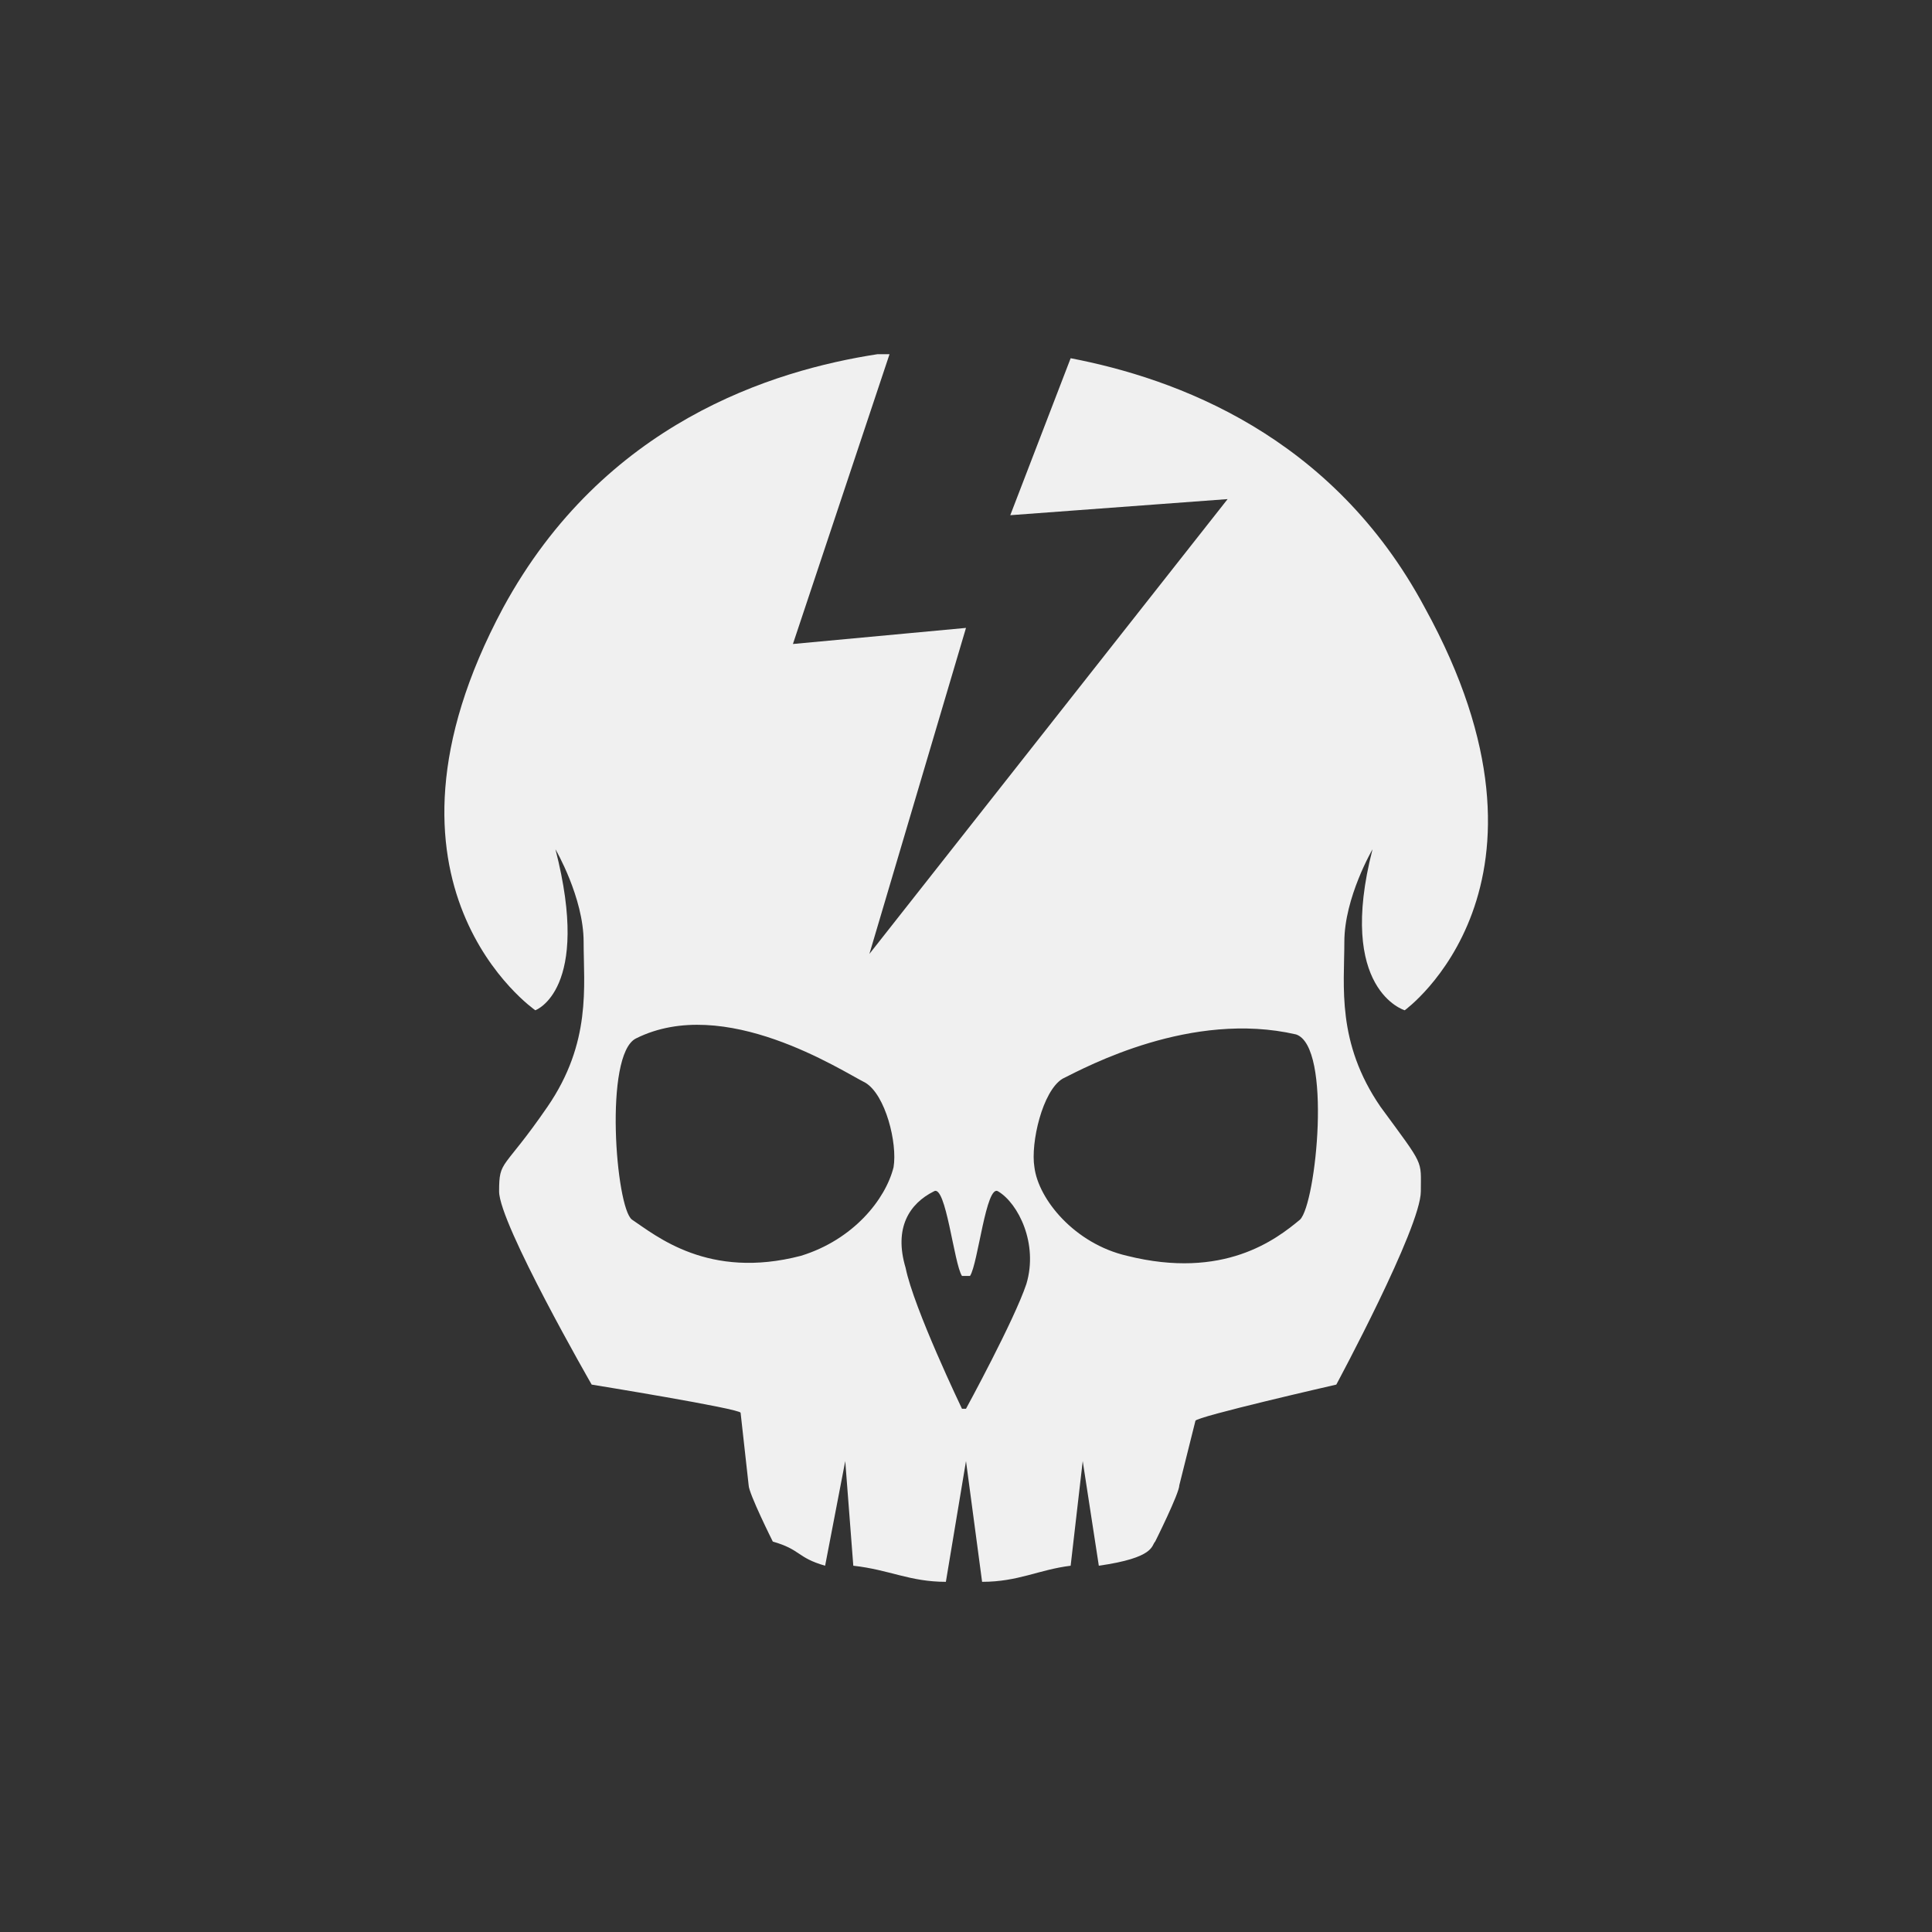 ﻿<?xml version="1.0" encoding="UTF-8" standalone="no"?>
<!DOCTYPE svg PUBLIC "-//W3C//DTD SVG 20010904//EN" "http://www.w3.org/TR/2001/REC-SVG-20010904/DTD/svg10.dtd">
<svg version="1.1" xmlns="http://www.w3.org/2000/svg" d1p1:xlink="http://www.w3.org/1999/xlink" viewBox="0 0 48 48" xmlns:d1p1="xmlns">
  <rect x="0" y="0" width="48" height="48" fill="#333333" stroke="none"/>
  <path stroke="none" fill="#f0f0f0" d="M 32.300,30.300 C 31.700,30.800 30.400,31.800 28.000,31.200 26.700,30.900 25.800,29.800 25.700,29.000 25.600,28.400 25.900,27.100 26.400,26.800 27.000,26.500 29.600,25.100 32.200,25.700 33.100,26.000 32.700,29.900 32.300,30.300 32.300,30.300 32.300,30.300 32.300,30.300 32.300,30.300 32.300,30.300 32.300,30.300 Z M 25.500,31.900 C 25.200,32.800 24.000,35.000 24.000,35.000 23.967,35.000 23.933,35.000 23.900,35.000 23.900,35.000 22.700,32.500 22.500,31.500 22.200,30.500 22.600,29.900 23.200,29.600 23.500,29.400 23.700,31.400 23.900,31.700 23.967,31.700 24.033,31.700 24.100,31.700 24.300,31.400 24.500,29.400 24.800,29.600 25.300,29.900 25.800,30.900 25.500,31.900 25.500,31.900 25.500,31.900 25.500,31.900 25.500,31.900 25.500,31.900 25.500,31.900 Z M 22.200,29.000 C 22.000,29.800 21.200,30.800 19.900,31.200 17.600,31.800 16.300,30.700 15.700,30.300 15.300,30.000 15.000,26.200 15.800,25.800 18.000,24.700 20.900,26.600 21.500,26.900 22.000,27.200 22.300,28.400 22.200,29.000 22.200,29.000 22.200,29.000 22.200,29.000 22.200,29.000 22.200,29.000 22.200,29.000 Z M 33.400,23.400 C 33.400,22.300 34.100,21.100 34.100,21.100 33.200,24.600 34.900,25.100 34.900,25.100 34.900,25.100 39.200,22.000 35.400,15.100 33.100,10.800 29.200,9.400 26.600,8.900 26.100,10.200 25.600,11.500 25.100,12.800 26.900,12.667 28.700,12.533 30.500,12.400 27.533,16.167 24.567,19.933 21.600,23.700 22.400,21.000 23.200,18.300 24.000,15.600 22.567,15.733 21.133,15.867 19.700,16.000 19.700,16.000 21.000,12.100 22.100,8.800 22.000,8.800 21.900,8.800 21.800,8.800 19.200,9.200 15.000,10.500 12.500,15.100 8.800,22.000 13.300,25.100 13.300,25.100 13.300,25.100 14.700,24.600 13.800,21.100 13.800,21.100 14.500,22.300 14.500,23.400 14.500,24.500 14.700,25.900 13.600,27.500 12.500,29.100 12.400,28.800 12.400,29.600 12.400,30.400 14.700,34.400 14.700,34.400 14.700,34.400 18.400,35.000 18.400,35.100 18.400,35.100 18.400,35.100 18.400,35.100 18.467,35.700 18.533,36.300 18.600,36.900 18.600,37.100 19.200,38.300 19.200,38.300 19.900,38.500 19.800,38.700 20.500,38.900 20.667,38.033 20.833,37.167 21.000,36.300 21.067,37.167 21.133,38.033 21.200,38.900 22.100,39.000 22.600,39.300 23.500,39.300 23.667,38.300 23.833,37.300 24.000,36.300 24.133,37.300 24.267,38.300 24.400,39.300 25.300,39.300 25.800,39.000 26.600,38.900 26.700,38.033 26.800,37.167 26.900,36.300 27.033,37.167 27.167,38.033 27.300,38.900 28.700,38.700 28.600,38.400 28.700,38.300 28.700,38.300 29.300,37.100 29.300,36.900 29.433,36.367 29.567,35.833 29.700,35.300 29.700,35.200 33.200,34.400 33.200,34.400 33.200,34.400 35.300,30.500 35.300,29.600 35.300,28.800 35.400,29.000 34.300,27.500 33.200,25.900 33.400,24.500 33.400,23.400 33.400,23.400 33.400,23.400 33.400,23.400 Z " />
</svg>